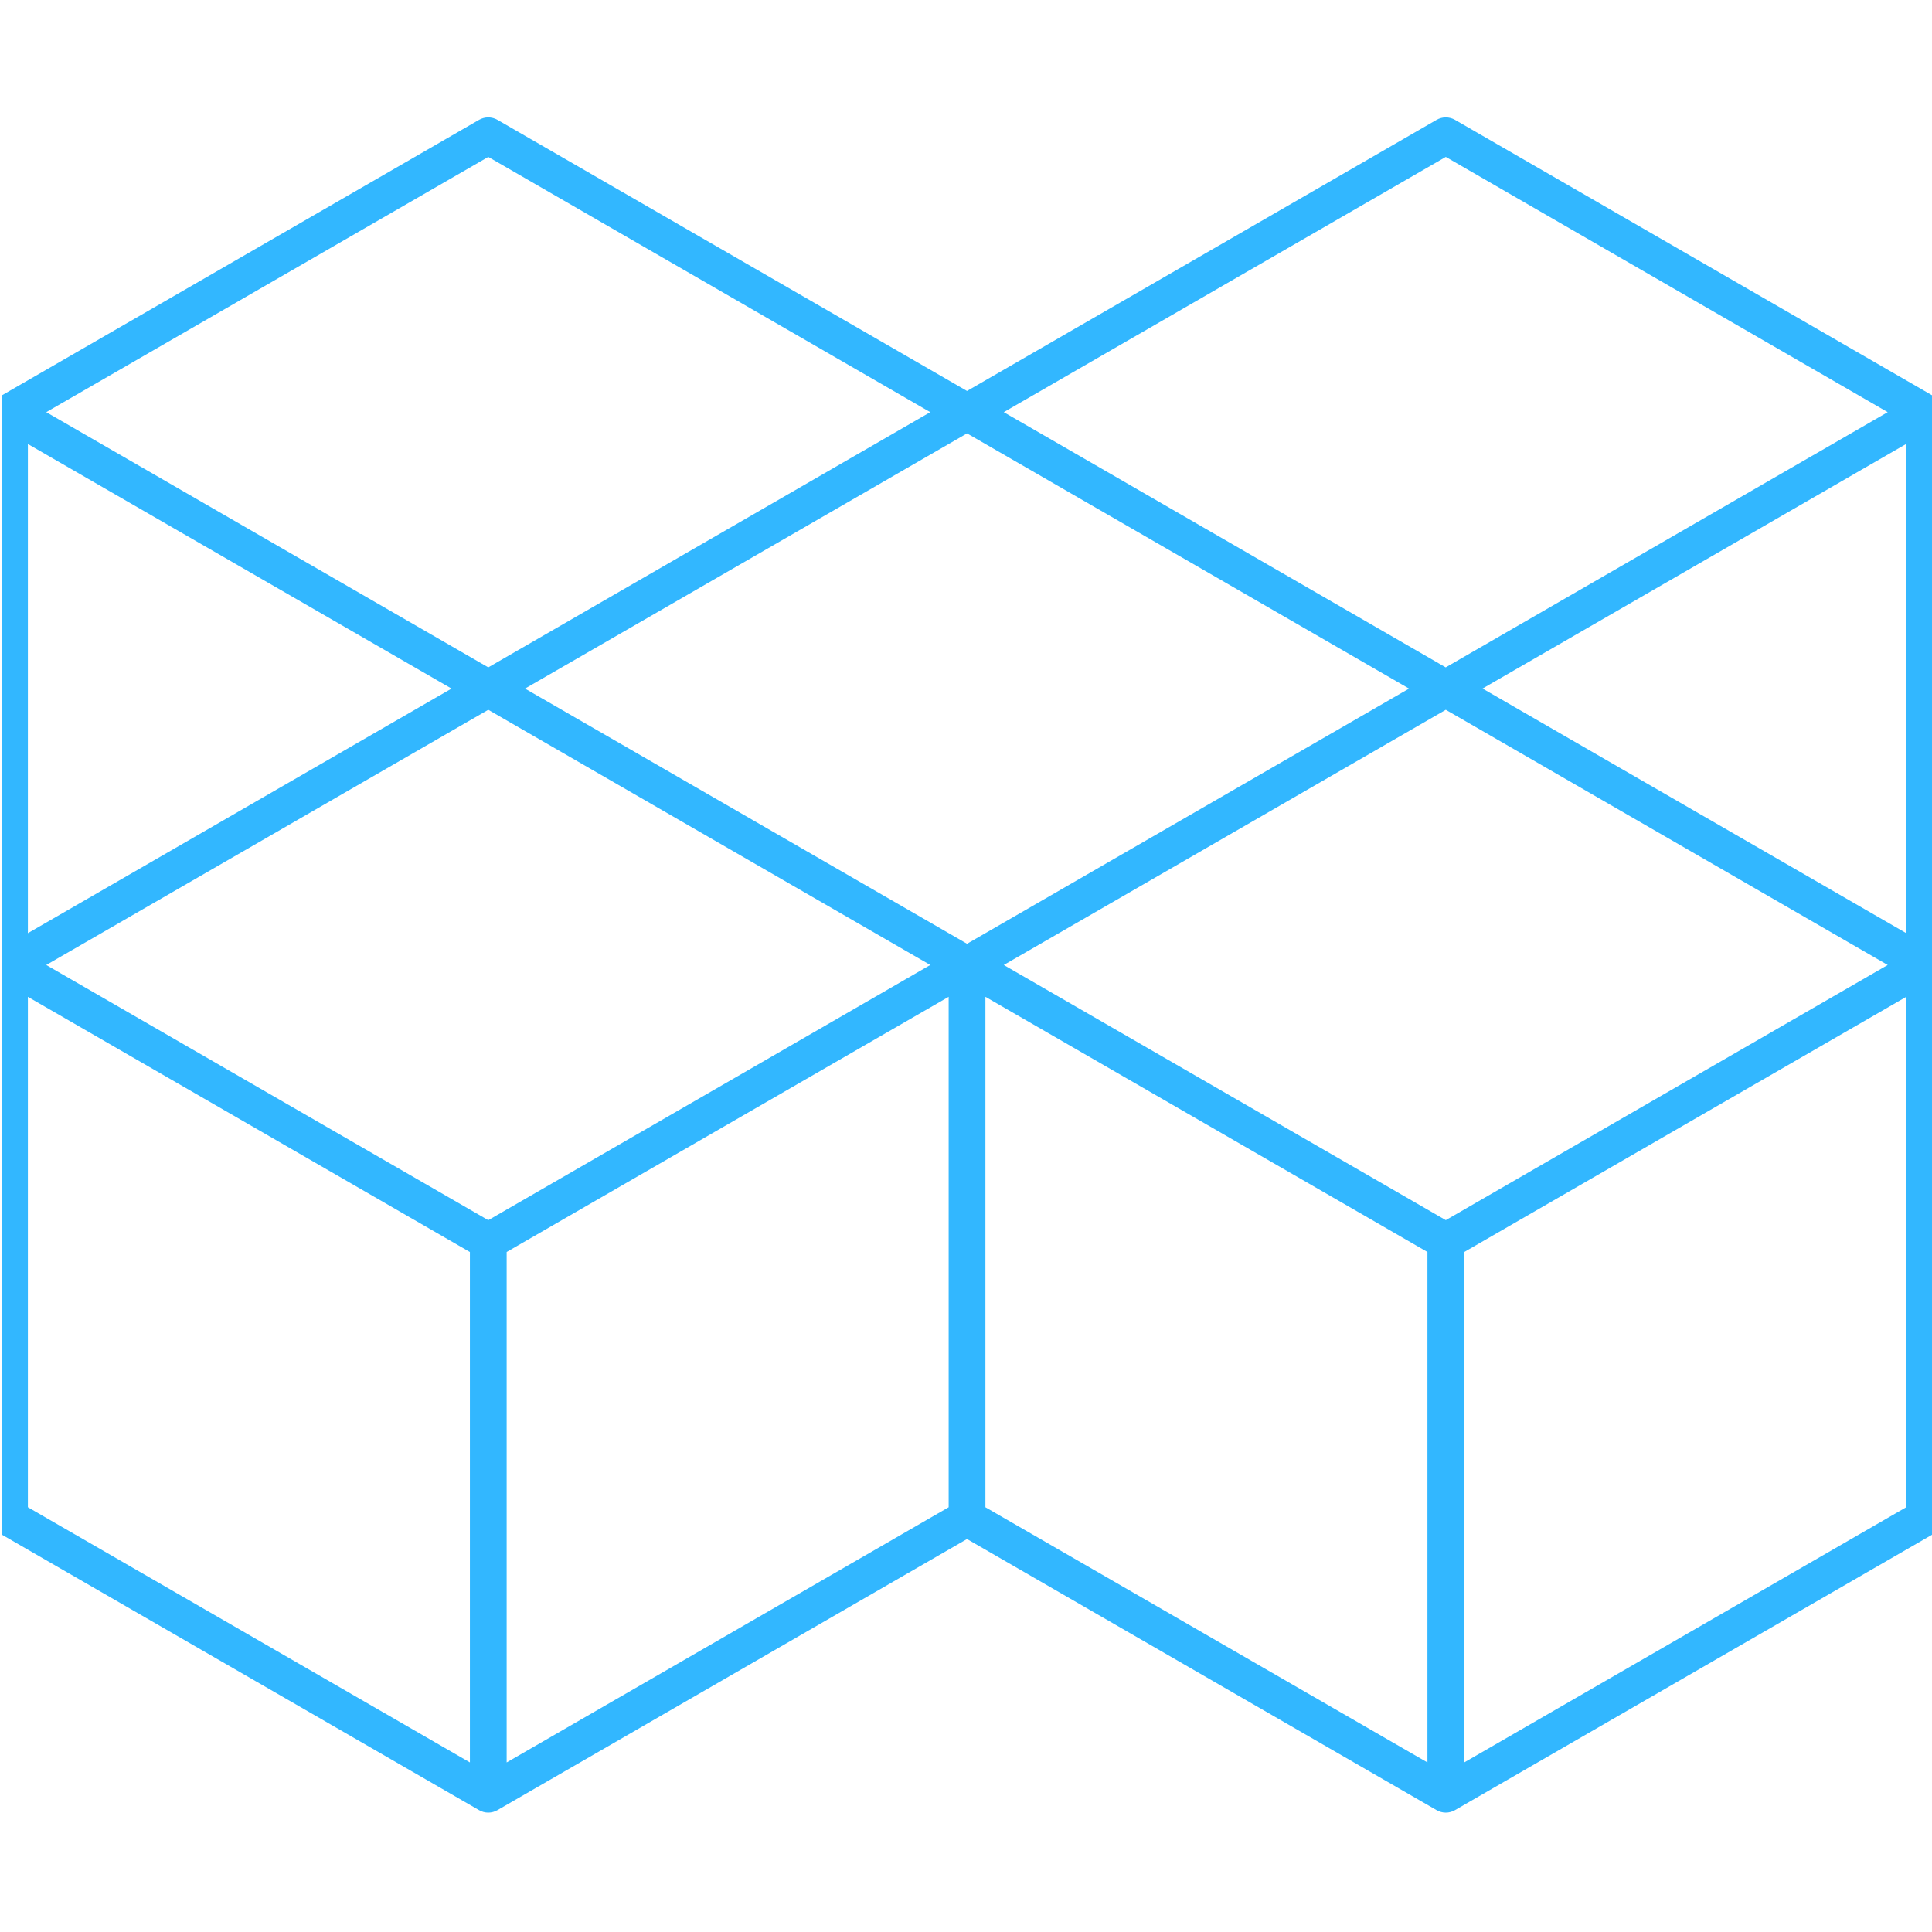 <svg width="124" height="124" viewBox="0 0 124 124" fill="none" xmlns="http://www.w3.org/2000/svg">
<g clip-path="url(#clip0_1915_43151)">
<path d="M123.762 26.039L93.034 8.298C92.885 8.213 92.703 8.213 92.554 8.298L62.065 25.902L31.576 8.298C31.428 8.213 31.245 8.213 31.097 8.298L0.369 26.039C0.22 26.125 0.129 26.283 0.129 26.455V97.417C0.129 97.589 0.22 97.747 0.369 97.833L31.097 115.573C31.245 115.659 31.428 115.659 31.576 115.573L62.065 97.97L92.554 115.573C92.703 115.659 92.885 115.659 93.034 115.573L123.762 97.833C123.911 97.747 124.002 97.588 124.002 97.417V26.455C124.002 26.283 123.911 26.125 123.762 26.039ZM30.38 44.195L1.09 61.105V27.286L30.38 44.195ZM62.067 27.008L91.836 44.195L62.067 61.382L32.297 44.195L62.067 27.008ZM31.338 44.748L61.108 61.935L31.338 79.122L1.569 61.935L31.338 44.748ZM31.818 79.951L61.587 62.764V97.142L31.818 114.33V79.951ZM62.546 62.764L92.316 79.951V114.33L62.546 97.142V62.764ZM92.794 79.12L63.025 61.935L92.794 44.748L122.558 61.935L92.794 79.12ZM93.753 44.192L123.043 27.282L123.043 61.104L93.753 44.192ZM92.794 9.263L122.558 26.454L92.788 43.642L63.025 26.454L92.794 9.263ZM31.338 9.263L61.107 26.454L31.338 43.642L1.569 26.454L31.338 9.263ZM1.09 62.766L30.859 79.953V114.328L1.09 97.141V62.766ZM93.275 114.33V79.954L123.044 62.767V97.142L93.275 114.33Z" fill="#32B7FF" stroke="#32B7FF" stroke-width="1.4"/>
</g>
<defs>
<clipPath id="clip0_1915_43151">
<rect width="123.871" height="123.871" fill="white" transform="translate(0.129)"/>
</clipPath>
</defs>
</svg>
